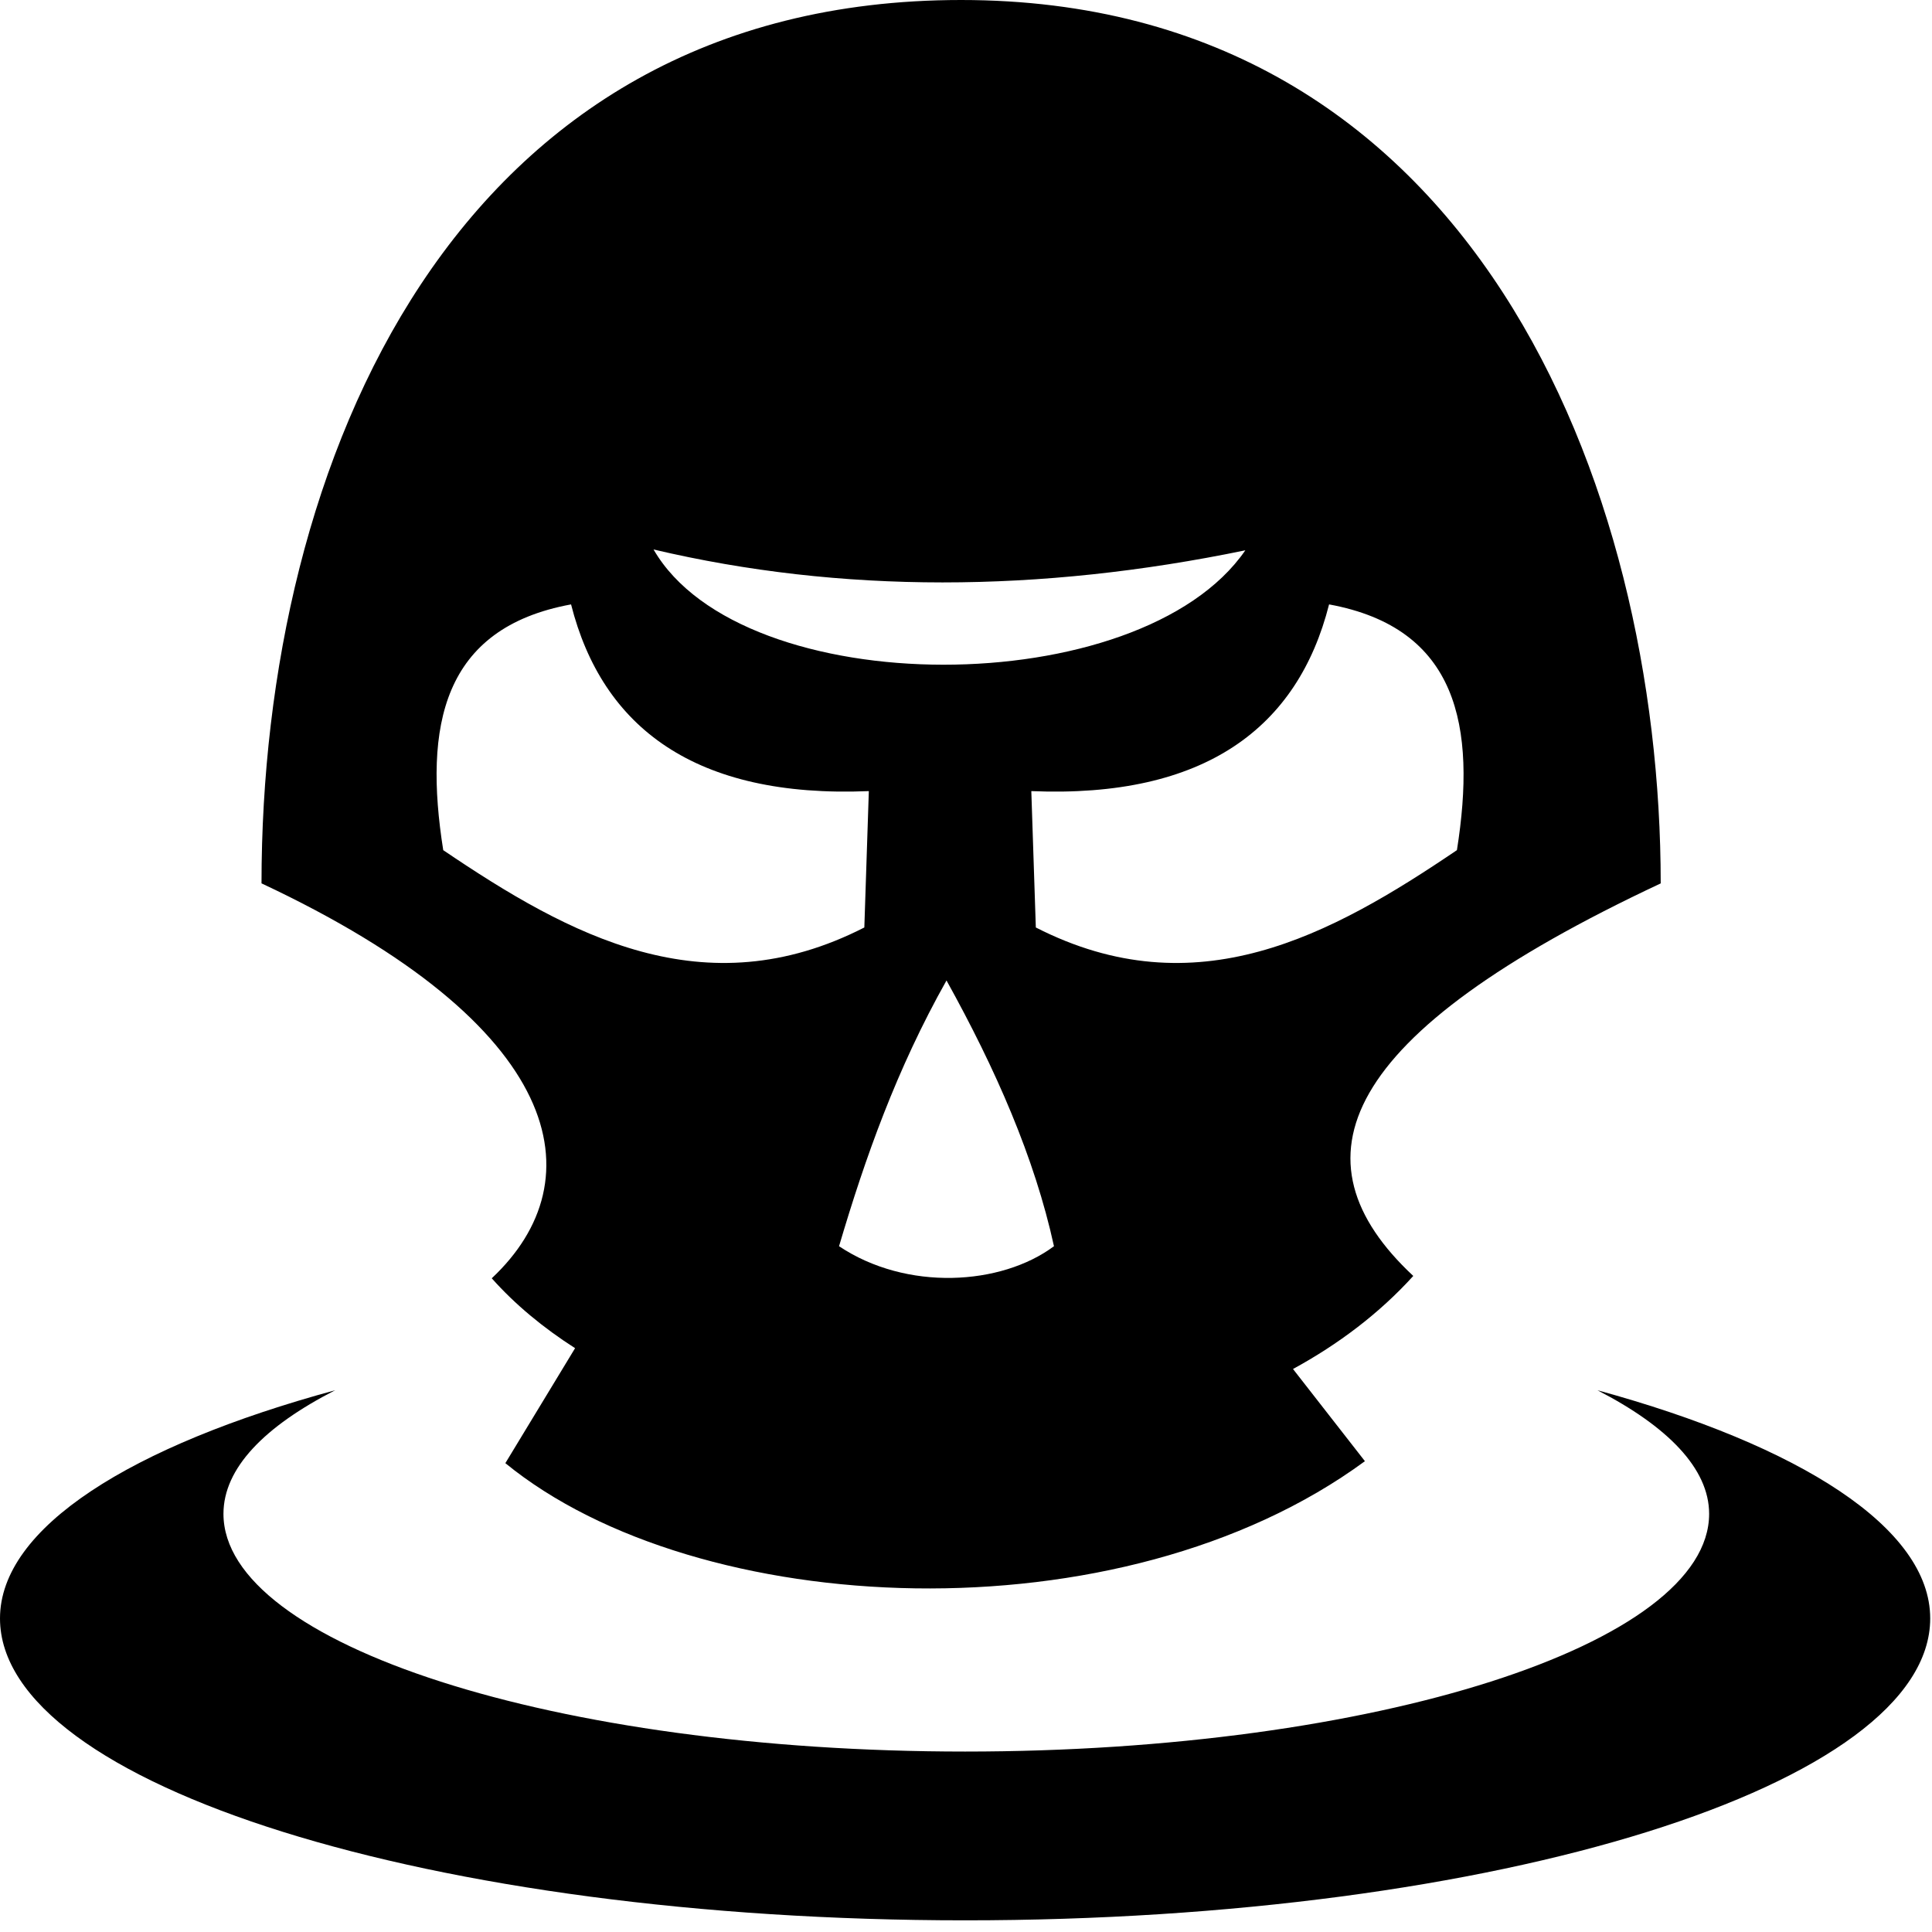 <svg width="98" height="98" viewBox="0 0 98 98" fill="none" xmlns="http://www.w3.org/2000/svg">
<path d="M81.028 70.519C84.577 72.347 86.695 74.483 86.695 76.789C86.695 83.406 69.743 88.847 48.955 88.847C28.166 88.847 11.335 83.406 11.335 76.789C11.335 74.471 13.417 72.353 17.002 70.519H17.001C6.672 73.326 0 77.483 0 82.094C0 90.542 21.939 97.408 48.955 97.408C75.97 97.408 97.909 90.542 97.909 82.094C97.909 77.499 91.294 73.325 81.028 70.519L81.028 70.519ZM24.944 64.841C26.126 66.169 27.555 67.352 29.171 68.386L25.634 74.218C35.36 82.176 56.825 83.228 69.235 74.118L65.587 69.442C67.9 68.182 69.972 66.614 71.688 64.722C65.383 58.835 67.865 52.486 84.239 44.81V44.808C84.239 24.619 74.702 0 48.752 0C23.021 0 13.265 23.483 13.265 44.808C28.707 52.05 30.265 59.846 24.944 64.841V64.841ZM48.011 49.734H48.011C48.011 49.734 48.011 49.734 48.011 49.734C50.504 54.228 52.481 58.721 53.462 63.214C50.782 65.211 45.982 65.502 42.56 63.214C43.887 58.721 45.482 54.228 48.011 49.734C48.011 49.734 48.011 49.734 48.011 49.734H48.011ZM67.417 30.658C73.944 31.856 74.9 36.828 73.902 43.123L73.901 43.124C67.501 47.457 60.655 51.191 52.542 47.046L52.313 40.129C61.109 40.494 65.831 36.916 67.417 30.658H67.417ZM63.169 27.914C57.842 35.656 37.648 35.662 33.151 27.872C42.664 30.11 52.712 30.076 63.169 27.914ZM22.483 43.123C21.484 36.828 22.44 31.856 28.967 30.658C30.553 36.916 35.276 40.494 44.071 40.129L43.843 47.046C35.73 51.191 28.883 47.457 22.483 43.124L22.483 43.123H22.483Z" fill="black"/>
</svg>
